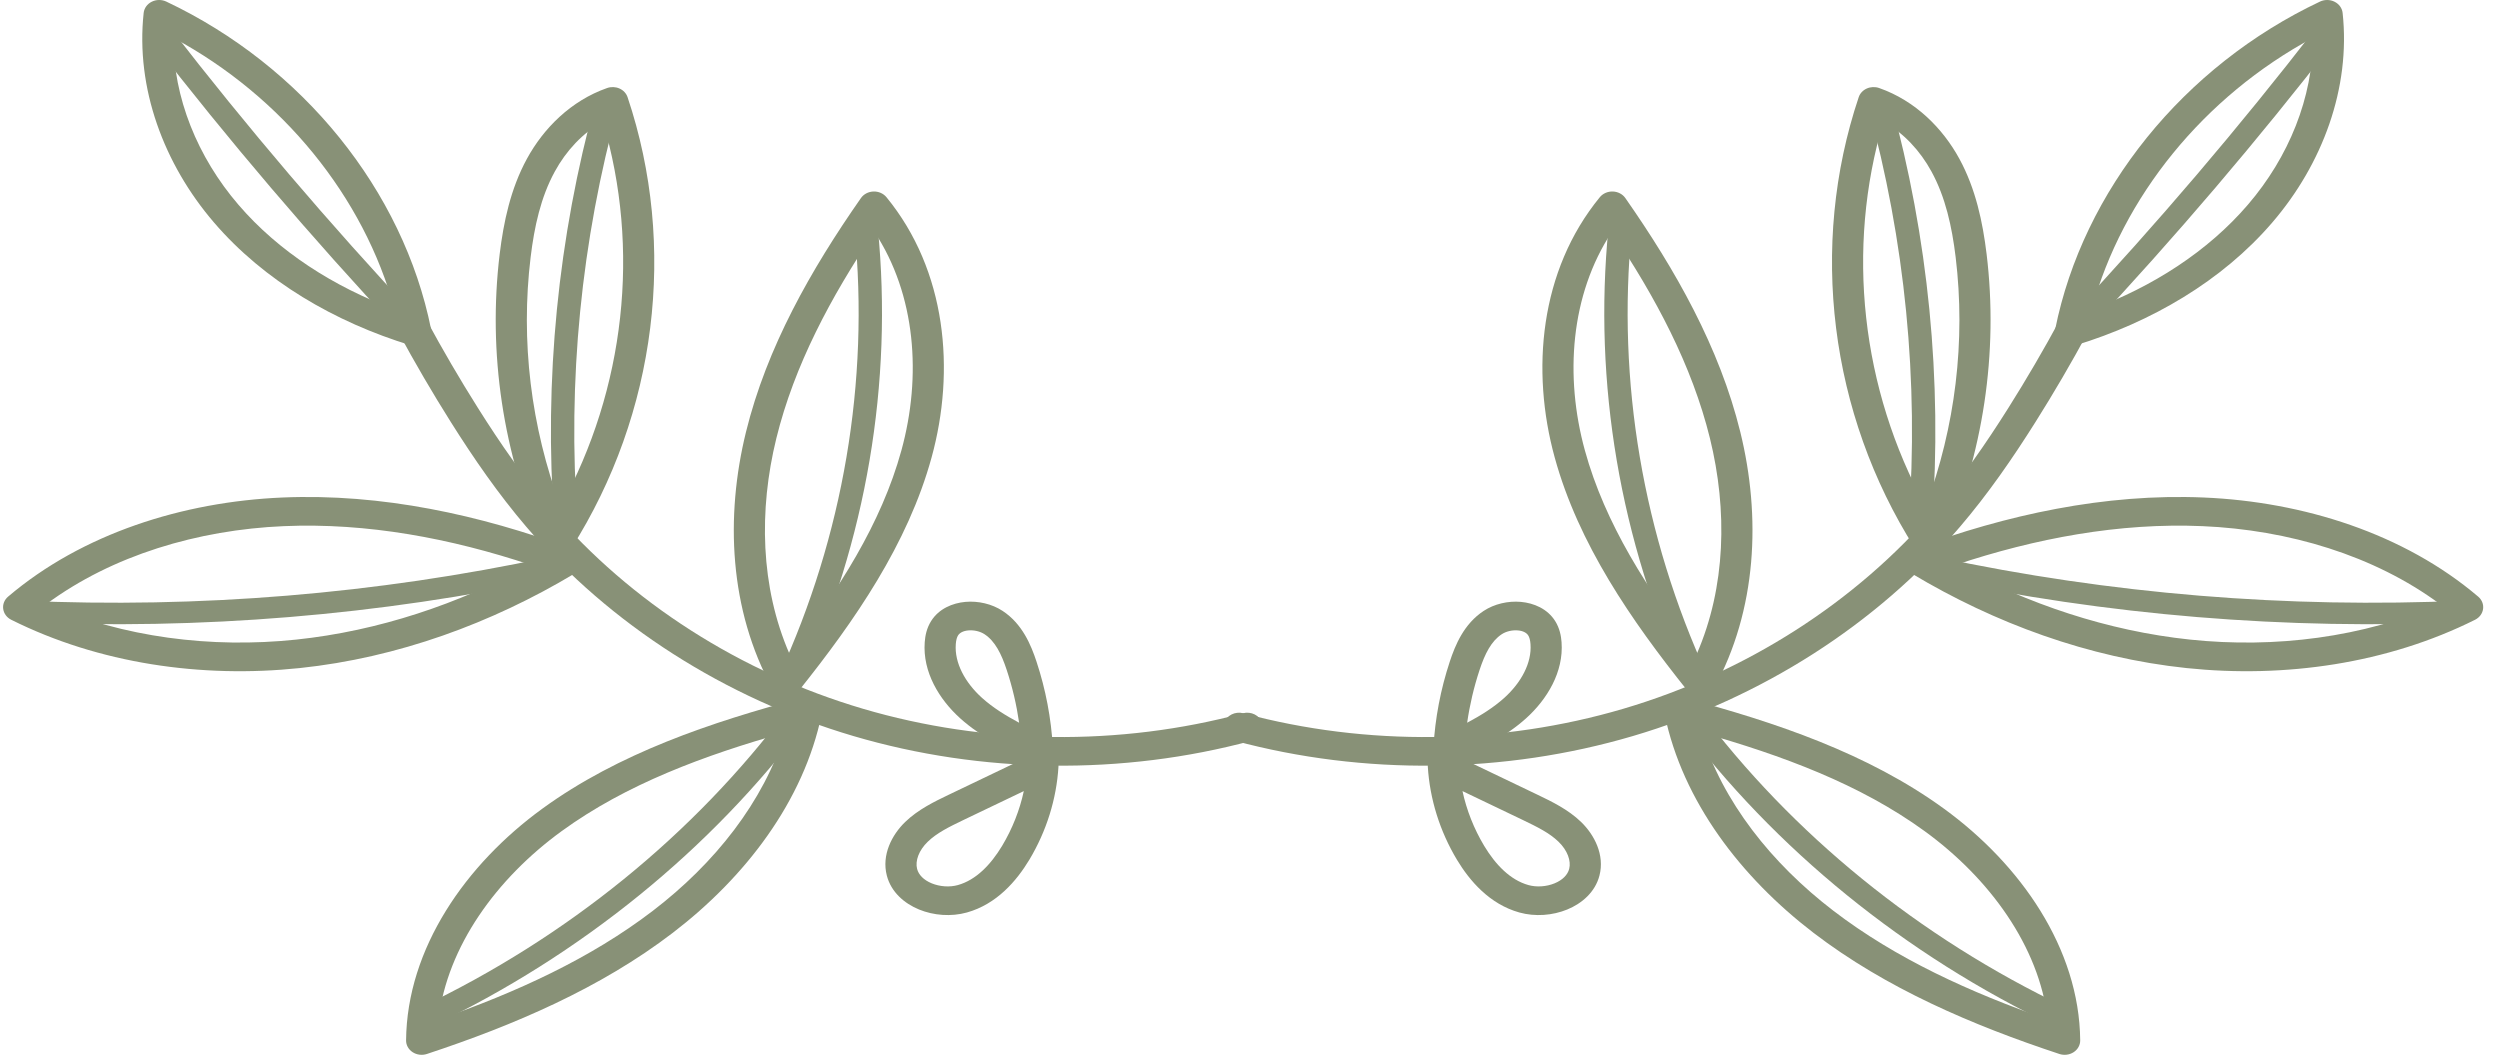 <svg width="146" height="62" viewBox="0 0 146 62" fill="none" xmlns="http://www.w3.org/2000/svg">
<path fill-rule="evenodd" clip-rule="evenodd" d="M121.52 18.29C121.97 18.496 122.153 18.998 121.929 19.412C120.968 21.192 119.944 22.945 118.86 24.665C117.536 26.766 116.107 28.841 114.452 30.777C109.588 36.467 102.849 40.776 95.356 42.986C87.863 45.195 79.656 45.293 72.105 43.261C71.623 43.132 71.347 42.667 71.488 42.224C71.629 41.78 72.133 41.526 72.615 41.655C79.818 43.593 87.654 43.5 94.801 41.392C101.949 39.285 108.384 35.17 113.023 29.742C114.604 27.893 115.985 25.892 117.287 23.826C118.352 22.136 119.357 20.415 120.301 18.667C120.525 18.253 121.07 18.085 121.52 18.29Z" fill="#889177"/>
<path fill-rule="evenodd" clip-rule="evenodd" d="M83.799 44.018C84.073 43.855 84.422 43.84 84.711 43.979C85.554 44.383 86.397 44.786 87.24 45.19C88.083 45.594 88.927 45.998 89.77 46.402C89.783 46.408 89.797 46.415 89.81 46.421C90.611 46.806 91.581 47.272 92.336 48.003C93.113 48.755 93.722 49.926 93.408 51.134C93.158 52.1 92.383 52.764 91.527 53.115C90.675 53.465 89.652 53.547 88.73 53.289C86.991 52.802 85.829 51.445 85.083 50.205C84.085 48.539 83.499 46.667 83.384 44.767C83.365 44.467 83.524 44.181 83.799 44.018ZM85.409 46.2C85.65 47.316 86.077 48.398 86.674 49.395C87.344 50.508 88.203 51.392 89.26 51.688C89.736 51.822 90.309 51.783 90.787 51.587C91.261 51.392 91.552 51.086 91.64 50.745C91.763 50.273 91.536 49.657 91.018 49.157C90.495 48.649 89.786 48.297 88.93 47.886M85.409 46.2C85.74 46.358 86.07 46.516 86.401 46.675C87.244 47.078 88.087 47.482 88.93 47.886" fill="#889177"/>
<path fill-rule="evenodd" clip-rule="evenodd" d="M88.646 36.816C88.314 36.787 87.954 36.873 87.702 37.039C87.088 37.443 86.718 38.182 86.407 39.125C86.074 40.131 85.832 41.164 85.682 42.208C86.487 41.778 87.222 41.321 87.85 40.756C88.838 39.864 89.464 38.712 89.381 37.617L89.381 37.614C89.364 37.376 89.315 37.215 89.249 37.11C89.163 36.972 88.974 36.845 88.646 36.816ZM90.825 36.275C91.086 36.692 91.168 37.138 91.195 37.502C91.326 39.247 90.345 40.849 89.122 41.951C87.912 43.04 86.411 43.77 85.067 44.424L85.045 44.435C84.756 44.575 84.407 44.562 84.131 44.4C83.855 44.238 83.696 43.952 83.713 43.651C83.809 41.954 84.129 40.266 84.667 38.639C84.985 37.675 85.492 36.436 86.645 35.678C87.274 35.264 88.077 35.084 88.82 35.15C89.569 35.217 90.372 35.548 90.825 36.275Z" fill="#889177"/>
<path fill-rule="evenodd" clip-rule="evenodd" d="M97.496 40.944C97.73 40.748 98.057 40.678 98.361 40.759C103.661 42.172 109.079 43.99 113.53 47.229C117.986 50.469 121.434 55.379 121.484 60.758C121.487 61.031 121.344 61.289 121.102 61.447C120.859 61.605 120.548 61.645 120.268 61.552C115.185 59.872 110.136 57.714 105.905 54.474C101.672 51.232 98.267 46.795 97.215 41.72C97.156 41.434 97.262 41.14 97.496 40.944ZM99.352 42.777C104.074 44.11 108.636 45.8 112.402 48.541C116.201 51.304 119.079 55.272 119.587 59.538C115.058 57.959 110.719 55.983 107.068 53.187C103.472 50.434 100.59 46.825 99.352 42.777Z" fill="#889177"/>
<path fill-rule="evenodd" clip-rule="evenodd" d="M99.357 40.675C99.042 40.7 98.736 40.572 98.548 40.337C95.277 36.247 92.181 31.77 90.792 26.706C89.401 21.639 89.912 15.812 93.43 11.516C93.609 11.298 93.892 11.174 94.189 11.184C94.487 11.194 94.76 11.337 94.92 11.567C97.842 15.748 100.42 20.289 101.634 25.23C102.848 30.173 102.615 35.601 100.093 40.217C99.951 40.477 99.672 40.651 99.357 40.675ZM99.096 38.181C96.232 34.478 93.731 30.581 92.555 26.297C91.369 21.977 91.71 17.216 94.128 13.547C96.677 17.337 98.813 21.336 99.861 25.599C100.892 29.798 100.792 34.276 99.096 38.181Z" fill="#889177"/>
<path fill-rule="evenodd" clip-rule="evenodd" d="M98.247 41.25C98.557 41.054 98.982 41.126 99.195 41.412C104.652 48.715 112.088 54.757 120.641 58.831C120.976 58.99 121.107 59.368 120.934 59.676C120.76 59.984 120.349 60.104 120.015 59.945C111.262 55.776 103.655 49.596 98.072 42.123C97.858 41.837 97.937 41.447 98.247 41.25Z" fill="#889177"/>
<path fill-rule="evenodd" clip-rule="evenodd" d="M99.345 40.275C99.692 40.14 99.854 39.772 99.707 39.453C95.954 31.291 94.421 22.271 95.291 13.444C95.325 13.098 95.048 12.793 94.673 12.762C94.298 12.731 93.967 12.985 93.933 13.33C93.042 22.363 94.611 31.59 98.451 39.942C98.598 40.261 98.998 40.41 99.345 40.275Z" fill="#889177"/>
<path fill-rule="evenodd" clip-rule="evenodd" d="M128.71 29.055C122.904 28.806 117.149 30.073 111.832 32.035L128.71 29.055ZM114.21 32.99C118.424 35.273 123.086 36.847 127.904 37.353C132.874 37.875 138.007 37.224 142.489 35.277C138.642 32.432 133.645 30.942 128.626 30.727C123.754 30.517 118.866 31.441 114.21 32.99ZM128.71 29.055C134.516 29.304 140.394 31.16 144.727 34.844C144.942 35.027 145.049 35.294 145.012 35.562C144.976 35.83 144.802 36.065 144.544 36.194C139.427 38.752 133.436 39.618 127.698 39.016C121.96 38.413 116.476 36.388 111.674 33.513C111.39 33.342 111.232 33.04 111.265 32.73C111.298 32.419 111.517 32.151 111.832 32.035" fill="#889177"/>
<path fill-rule="evenodd" clip-rule="evenodd" d="M112.364 33.015C112.449 32.677 112.815 32.467 113.182 32.545C123.224 34.685 133.591 35.54 143.886 35.078C144.262 35.061 144.582 35.328 144.6 35.674C144.619 36.02 144.329 36.315 143.952 36.331C133.531 36.8 123.039 35.934 112.874 33.767C112.507 33.689 112.279 33.352 112.364 33.015Z" fill="#889177"/>
<path fill-rule="evenodd" clip-rule="evenodd" d="M109.019 5.17C109.244 5.069 109.506 5.058 109.741 5.14C111.865 5.884 113.46 7.5 114.424 9.268C115.388 11.034 115.791 12.979 116.017 14.832C116.716 20.601 115.827 26.526 113.454 31.903C113.324 32.199 113.022 32.4 112.676 32.423C112.33 32.445 112.001 32.285 111.826 32.01C106.849 24.152 105.632 14.366 108.549 5.675C108.623 5.454 108.793 5.271 109.019 5.17ZM109.989 7.106C107.784 14.53 108.693 22.709 112.459 29.578C114.196 24.923 114.802 19.91 114.21 15.018C113.993 13.236 113.62 11.523 112.799 10.019C112.141 8.811 111.172 7.761 109.989 7.106Z" fill="#889177"/>
<path fill-rule="evenodd" clip-rule="evenodd" d="M109.582 5.419C109.947 5.334 110.318 5.538 110.411 5.873C112.618 13.883 113.437 22.216 112.832 30.461C112.807 30.807 112.482 31.068 112.106 31.045C111.73 31.021 111.446 30.722 111.471 30.377C112.067 22.263 111.26 14.063 109.089 6.182C108.996 5.846 109.217 5.505 109.582 5.419Z" fill="#889177"/>
<path fill-rule="evenodd" clip-rule="evenodd" d="M136.339 0.102C136.603 0.234 136.779 0.478 136.809 0.754C137.285 5.136 135.636 9.577 132.705 12.99C129.776 16.405 125.637 18.819 121.205 20.169C120.899 20.262 120.564 20.199 120.322 20.005C120.079 19.811 119.967 19.513 120.025 19.222C121.651 11.124 127.53 3.854 135.489 0.092C135.757 -0.034 136.075 -0.031 136.339 0.102ZM122.158 18.066C125.713 16.747 128.935 14.685 131.278 11.953C133.66 9.18 135.085 5.692 135.072 2.211C128.716 5.63 123.943 11.493 122.158 18.066Z" fill="#889177"/>
<path fill-rule="evenodd" clip-rule="evenodd" d="M136.222 1.465C136.529 1.666 136.6 2.058 136.382 2.34C131.853 8.194 127.029 13.854 121.934 19.297C121.688 19.559 121.257 19.589 120.972 19.363C120.687 19.136 120.655 18.74 120.901 18.478C125.969 13.064 130.767 7.435 135.271 1.612C135.489 1.33 135.915 1.264 136.222 1.465Z" fill="#889177"/>
<path fill-rule="evenodd" clip-rule="evenodd" d="M23.679 18.29C23.229 18.496 23.046 18.998 23.27 19.412C24.231 21.192 25.255 22.945 26.339 24.665C27.663 26.766 29.093 28.841 30.747 30.777C35.611 36.467 42.35 40.776 49.843 42.986C57.336 45.195 65.543 45.293 73.094 43.261C73.576 43.132 73.852 42.667 73.711 42.224C73.57 41.78 73.065 41.526 72.584 41.655C65.381 43.593 57.545 43.5 50.398 41.392C43.25 39.285 36.815 35.17 32.176 29.742C30.595 27.893 29.213 25.892 27.912 23.826C26.847 22.136 25.842 20.415 24.898 18.667C24.674 18.253 24.128 18.085 23.679 18.29Z" fill="#889177"/>
<path fill-rule="evenodd" clip-rule="evenodd" d="M61.401 44.018C61.126 43.855 60.777 43.84 60.487 43.979C59.645 44.383 58.802 44.786 57.959 45.19C57.116 45.594 56.272 45.998 55.429 46.402C55.416 46.408 55.402 46.415 55.389 46.421C54.588 46.806 53.618 47.272 52.863 48.003C52.086 48.755 51.477 49.926 51.791 51.134C52.041 52.1 52.816 52.764 53.672 53.115C54.524 53.465 55.547 53.547 56.468 53.289C58.208 52.802 59.37 51.445 60.116 50.205C61.114 48.539 61.7 46.667 61.815 44.767C61.833 44.467 61.675 44.181 61.401 44.018ZM59.79 46.2C59.549 47.316 59.122 48.398 58.525 49.395C57.855 50.508 56.996 51.392 55.939 51.688C55.463 51.822 54.89 51.783 54.412 51.587C53.938 51.392 53.647 51.086 53.559 50.745C53.437 50.273 53.663 49.657 54.181 49.157C54.704 48.649 55.413 48.297 56.269 47.886M59.79 46.2C59.459 46.358 59.129 46.516 58.798 46.675C57.955 47.078 57.112 47.482 56.269 47.886" fill="#889177"/>
<path fill-rule="evenodd" clip-rule="evenodd" d="M56.553 36.816C56.885 36.787 57.245 36.873 57.497 37.039C58.111 37.443 58.481 38.182 58.792 39.125C59.125 40.131 59.367 41.164 59.517 42.208C58.712 41.778 57.977 41.321 57.349 40.756C56.361 39.864 55.735 38.712 55.818 37.617L55.818 37.614C55.836 37.376 55.884 37.215 55.95 37.11C56.036 36.972 56.225 36.845 56.553 36.816ZM54.374 36.275C54.112 36.692 54.031 37.138 54.004 37.502C53.873 39.247 54.854 40.849 56.077 41.951C57.287 43.04 58.788 43.77 60.132 44.424L60.154 44.435C60.443 44.575 60.792 44.562 61.068 44.4C61.344 44.238 61.503 43.952 61.486 43.651C61.39 41.954 61.07 40.266 60.532 38.639C60.214 37.675 59.707 36.436 58.554 35.678C57.925 35.264 57.122 35.084 56.379 35.15C55.63 35.217 54.827 35.548 54.374 36.275Z" fill="#889177"/>
<path fill-rule="evenodd" clip-rule="evenodd" d="M47.703 40.944C47.469 40.748 47.142 40.678 46.838 40.759C41.538 42.172 36.12 43.99 31.669 47.229C27.213 50.469 23.765 55.379 23.715 60.758C23.712 61.031 23.855 61.289 24.097 61.447C24.34 61.605 24.651 61.645 24.931 61.552C30.014 59.872 35.063 57.714 39.294 54.474C43.527 51.232 46.931 46.795 47.984 41.72C48.043 41.434 47.937 41.14 47.703 40.944ZM45.847 42.777C41.125 44.11 36.563 45.8 32.797 48.541C28.998 51.304 26.12 55.272 25.612 59.538C30.14 57.959 34.48 55.983 38.131 53.187C41.727 50.434 44.609 46.825 45.847 42.777Z" fill="#889177"/>
<path fill-rule="evenodd" clip-rule="evenodd" d="M45.842 40.675C46.157 40.7 46.463 40.572 46.651 40.337C49.922 36.247 53.018 31.77 54.407 26.706C55.798 21.639 55.287 15.812 51.769 11.516C51.59 11.298 51.307 11.174 51.01 11.184C50.712 11.194 50.44 11.337 50.279 11.567C47.357 15.748 44.779 20.289 43.565 25.23C42.351 30.173 42.584 35.601 45.106 40.217C45.248 40.477 45.527 40.651 45.842 40.675ZM46.103 38.181C48.967 34.478 51.468 30.581 52.644 26.297C53.83 21.977 53.489 17.216 51.071 13.547C48.522 17.337 46.386 21.336 45.338 25.599C44.307 29.798 44.407 34.276 46.103 38.181Z" fill="#889177"/>
<path fill-rule="evenodd" clip-rule="evenodd" d="M46.952 41.25C46.642 41.054 46.217 41.126 46.004 41.412C40.547 48.715 33.111 54.757 24.558 58.831C24.223 58.99 24.092 59.368 24.265 59.676C24.439 59.984 24.85 60.104 25.184 59.945C33.937 55.776 41.544 49.596 47.127 42.123C47.341 41.837 47.262 41.447 46.952 41.25Z" fill="#889177"/>
<path fill-rule="evenodd" clip-rule="evenodd" d="M45.854 40.275C45.507 40.14 45.345 39.772 45.492 39.453C49.245 31.291 50.778 22.271 49.908 13.444C49.874 13.098 50.151 12.793 50.526 12.762C50.901 12.731 51.232 12.985 51.266 13.33C52.157 22.363 50.588 31.59 46.748 39.942C46.601 40.261 46.201 40.41 45.854 40.275Z" fill="#889177"/>
<path fill-rule="evenodd" clip-rule="evenodd" d="M16.489 29.055C22.295 28.806 28.05 30.073 33.367 32.035L16.489 29.055ZM30.989 32.99C26.775 35.273 22.113 36.847 17.295 37.353C12.325 37.875 7.192 37.224 2.71 35.277C6.557 32.432 11.554 30.942 16.573 30.727C21.445 30.517 26.333 31.441 30.989 32.99ZM16.489 29.055C10.683 29.304 4.805 31.16 0.472 34.844C0.257 35.027 0.15 35.294 0.187 35.562C0.223 35.83 0.397 36.065 0.655 36.194C5.771 38.752 11.763 39.618 17.501 39.016C23.239 38.413 28.723 36.388 33.525 33.513C33.809 33.342 33.967 33.04 33.934 32.73C33.901 32.419 33.682 32.151 33.367 32.035" fill="#889177"/>
<path fill-rule="evenodd" clip-rule="evenodd" d="M32.835 33.015C32.75 32.677 32.384 32.467 32.017 32.545C21.975 34.685 11.608 35.54 1.313 35.078C0.937 35.061 0.617 35.328 0.599 35.674C0.58 36.02 0.87 36.315 1.247 36.331C11.668 36.8 22.16 35.934 32.325 33.767C32.692 33.689 32.92 33.352 32.835 33.015Z" fill="#889177"/>
<path fill-rule="evenodd" clip-rule="evenodd" d="M36.18 5.17C35.955 5.069 35.693 5.058 35.458 5.14C33.334 5.884 31.739 7.5 30.775 9.268C29.811 11.034 29.408 12.979 29.182 14.832C28.483 20.601 29.372 26.526 31.745 31.903C31.875 32.199 32.177 32.4 32.523 32.423C32.868 32.445 33.198 32.285 33.373 32.01C38.35 24.152 39.567 14.366 36.65 5.675C36.576 5.454 36.406 5.271 36.18 5.17ZM35.21 7.106C37.415 14.53 36.506 22.709 32.74 29.578C31.003 24.923 30.396 19.91 30.989 15.018C31.206 13.236 31.578 11.523 32.4 10.019C33.058 8.811 34.027 7.761 35.21 7.106Z" fill="#889177"/>
<path fill-rule="evenodd" clip-rule="evenodd" d="M35.617 5.419C35.252 5.334 34.881 5.538 34.788 5.873C32.581 13.883 31.762 22.216 32.367 30.461C32.392 30.807 32.717 31.068 33.093 31.045C33.469 31.021 33.753 30.722 33.727 30.377C33.132 22.263 33.939 14.063 36.11 6.182C36.203 5.846 35.982 5.505 35.617 5.419Z" fill="#889177"/>
<path fill-rule="evenodd" clip-rule="evenodd" d="M8.86 0.102C8.596 0.234 8.42 0.478 8.39 0.754C7.914 5.136 9.563 9.577 12.494 12.99C15.423 16.405 19.562 18.819 23.994 20.169C24.299 20.262 24.635 20.199 24.877 20.005C25.119 19.811 25.232 19.513 25.174 19.222C23.548 11.124 17.669 3.854 9.71 0.092C9.442 -0.034 9.124 -0.031 8.86 0.102ZM23.041 18.066C19.486 16.747 16.264 14.685 13.921 11.953C11.539 9.18 10.114 5.692 10.127 2.211C16.483 5.63 21.256 11.493 23.041 18.066Z" fill="#889177"/>
<path fill-rule="evenodd" clip-rule="evenodd" d="M8.977 1.465C8.67 1.666 8.599 2.058 8.817 2.34C13.346 8.194 18.17 13.854 23.265 19.297C23.511 19.559 23.942 19.589 24.227 19.363C24.512 19.136 24.544 18.74 24.298 18.478C19.23 13.064 14.432 7.435 9.928 1.612C9.71 1.33 9.284 1.264 8.977 1.465Z" fill="#889177"/>
</svg>
